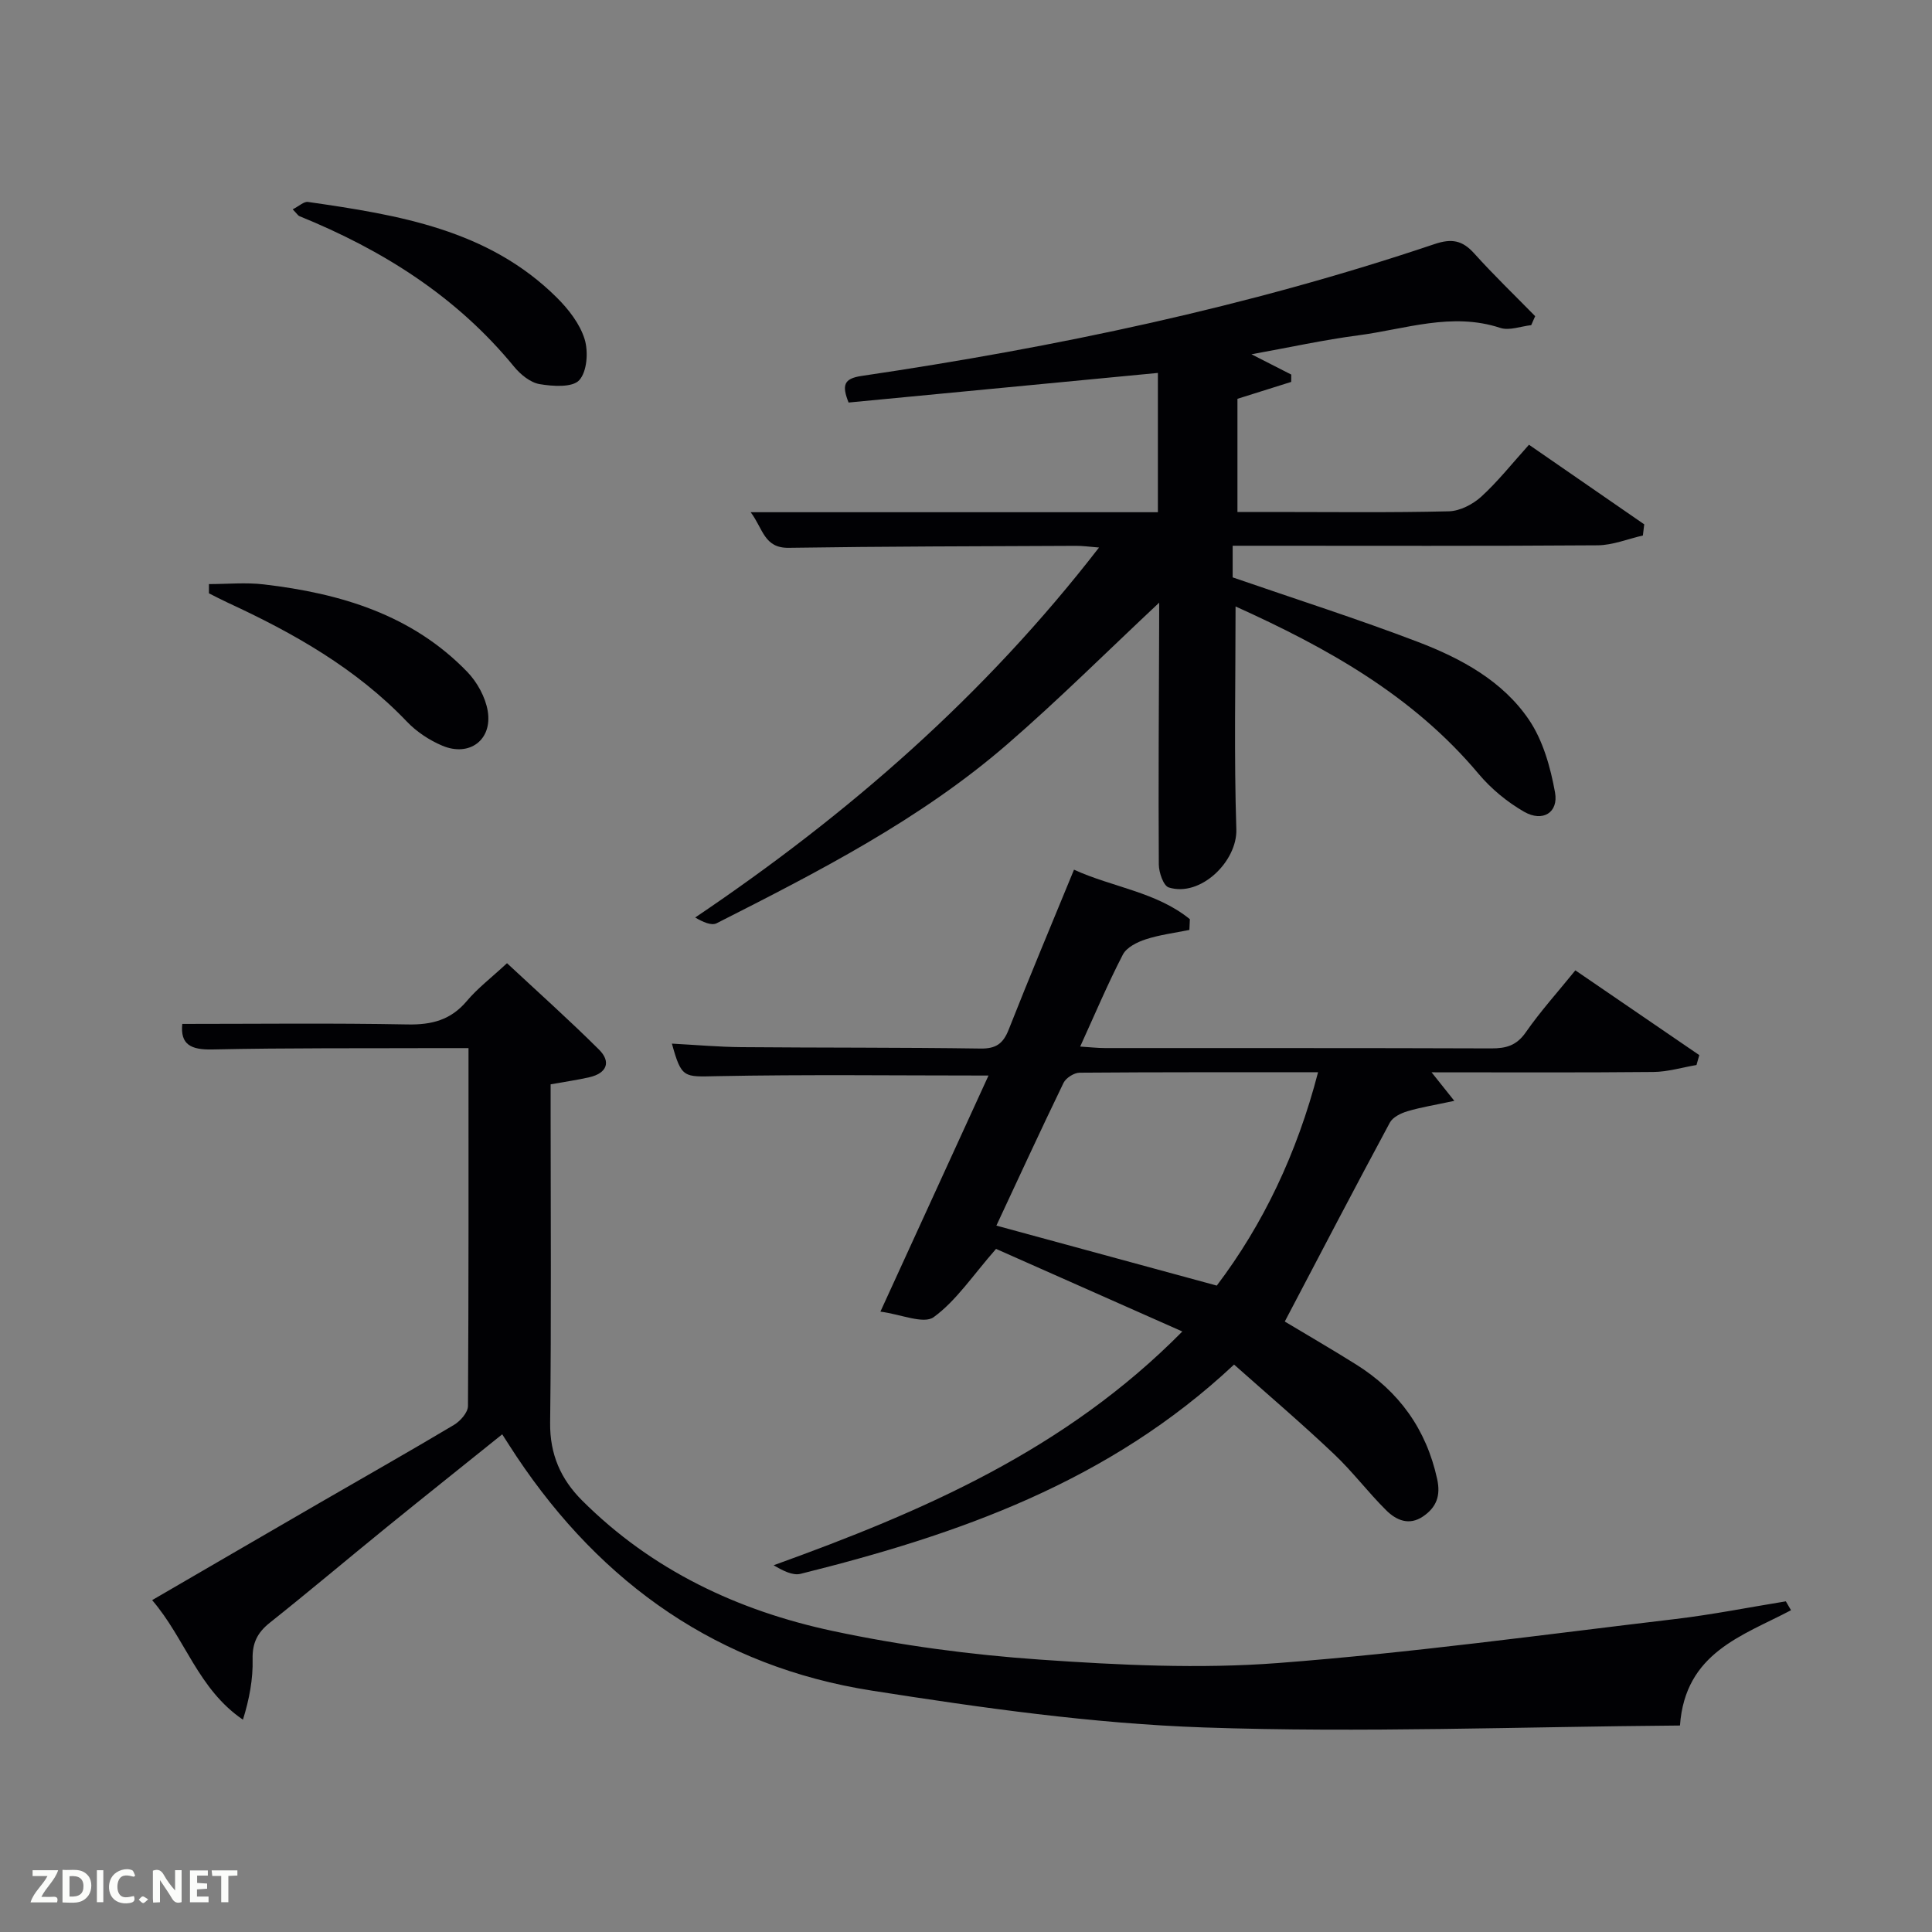 <svg enable-background="new 0 0 400 400" viewBox="0 0 400 400" xmlns="http://www.w3.org/2000/svg"><rect x="0" y="0" width="400" height="400" fill="#808080" stroke="none"/><path d="m240 124.77c-10.79 10.11-20.81 20.1-31.47 29.33-18 15.59-39.09 26.37-60.16 37.05-1.09.55-2.87-.27-4.44-1.19 31.7-21.37 59.89-45.92 83.61-76.6-2.02-.16-3.39-.36-4.77-.35-19.82.09-39.65.11-59.46.41-5.13.08-5.3-3.93-7.89-7.37h84.31c0-9.73 0-18.99 0-28.84-21.41 2.05-42.76 4.09-64.04 6.13-1.41-3.56-1.02-4.95 2.65-5.5 40.27-5.95 80.01-14.29 118.65-27.3 3.58-1.21 5.78-.79 8.23 1.93 4.04 4.49 8.4 8.68 12.62 12.99-.27.62-.54 1.24-.82 1.86-2.14.23-4.52 1.18-6.39.57-10.07-3.32-19.69.27-29.43 1.54-7.16.94-14.24 2.5-22.1 3.92 3.2 1.63 5.72 2.92 8.24 4.2 0 .51 0 1.01-.01 1.52-3.63 1.14-7.26 2.28-11.13 3.5v23.43h7.31c12.16 0 24.33.16 36.48-.14 2.28-.06 4.94-1.44 6.69-3.03 3.42-3.12 6.33-6.81 9.88-10.75 7.99 5.52 15.93 11 23.86 16.48-.09.77-.19 1.54-.28 2.31-3.12.71-6.25 2.01-9.38 2.03-23.32.17-46.65.09-69.97.09-1.79 0-3.58 0-5.58 0v6.55c13.08 4.52 25.87 8.59 38.38 13.37 8.89 3.4 17.49 8.04 22.95 16.09 2.92 4.3 4.47 9.85 5.41 15.06.76 4.2-2.57 6.21-6.41 4-3.5-2.01-6.83-4.76-9.43-7.86-13.65-16.28-31.52-26.15-50.3-34.64 0 15.67-.33 30.92.16 46.15.21 6.6-7.4 14.09-13.99 12.03-1.1-.34-2.05-3.11-2.06-4.76-.1-16.49.01-32.98.07-49.48.01-1.46.01-2.93.01-4.73z" fill="#010104"/><path d="m370.81 333.38c-10.02 5.29-21.92 8.75-22.99 23.87-33.11.25-65.9 1.53-98.6.4-22.99-.79-45.98-4.06-68.75-7.63-31.57-4.95-55.83-21.95-73.51-48.45-.91-1.37-1.79-2.76-2.98-4.61-8.03 6.46-15.93 12.74-23.76 19.1-8.14 6.61-16.15 13.38-24.36 19.91-2.56 2.04-3.64 4.18-3.56 7.53.1 4.12-.67 8.26-2 12.54-9.29-6.31-11.94-16.77-18.8-24.75 11.79-6.85 23.1-13.44 34.44-20 9.35-5.42 18.77-10.74 28.05-16.28 1.32-.79 2.89-2.57 2.9-3.91.15-24.47.11-48.94.11-74.1-2.2 0-4.12-.01-6.05 0-15.66.06-31.33-.06-46.98.28-4.49.1-6.67-1.05-6.23-5.29 15.46 0 31.05-.19 46.62.11 5.03.1 8.97-.91 12.29-4.85 2.23-2.65 5.06-4.8 8.32-7.83 6.37 5.94 12.88 11.75 19.05 17.89 2.56 2.55 1.61 4.89-1.99 5.72-2.42.56-4.89.9-8.03 1.47v5.08c0 21.66.16 43.32-.1 64.98-.08 6.53 2.2 11.68 6.6 16.08 14.46 14.46 32.31 22.86 51.93 27.04 14.07 3 28.48 4.92 42.84 5.92 16.41 1.14 33.02 1.96 49.38.71 27.46-2.1 54.79-5.86 82.15-9.1 7.68-.91 15.3-2.43 22.94-3.67.36.61.71 1.23 1.07 1.84z" fill="#010104"/><path d="m255.5 282.52c-25.98 24.37-57.22 35.22-89.73 43.32-1.67.42-3.72-.67-5.6-1.77 30.82-11.12 60.35-23.82 84.62-48.4-13.57-6.02-26.54-11.77-38.57-17.1-4.85 5.53-8.23 10.72-12.91 14.13-2.08 1.51-6.77-.59-11.03-1.14 7.81-17.07 15.11-32.99 22.38-48.88-19.1 0-37.72-.24-56.31.13-6.77.14-7.25.47-9.24-6.74 4.88.26 9.64.69 14.41.73 16.49.14 32.99.05 49.48.29 3.2.05 4.68-1 5.83-3.9 4.32-10.97 8.89-21.83 13.53-33.13 7.99 3.65 17.06 4.6 23.99 10.25-.03.74-.06 1.48-.1 2.22-3.03.62-6.13 1-9.05 1.95-1.76.57-3.94 1.66-4.72 3.15-3.12 6.02-5.76 12.29-8.84 19.05 2.05.13 3.6.31 5.14.31 26.66.02 53.32-.03 79.98.07 3.08.01 5.24-.6 7.13-3.32 3.02-4.34 6.59-8.3 10.27-12.84 8.71 5.96 17.19 11.75 25.66 17.55-.19.68-.39 1.37-.58 2.05-2.97.5-5.93 1.41-8.91 1.44-15.11.15-30.22.07-45.94.07 1.58 1.98 2.75 3.44 4.71 5.91-3.85.83-6.83 1.3-9.7 2.15-1.35.4-3.04 1.22-3.65 2.36-7.3 13.56-14.42 27.22-21.75 41.18 4.31 2.59 9.58 5.64 14.75 8.88 8.88 5.56 14.54 13.39 16.8 23.73.75 3.44-.13 5.82-2.89 7.72-2.93 2.01-5.6.79-7.65-1.24-3.78-3.74-7-8.06-10.87-11.7-6.62-6.28-13.57-12.2-20.64-18.48zm17.39-60.52c-16.82 0-33.09-.04-49.37.09-1.14.01-2.83 1.08-3.33 2.11-4.83 9.98-9.46 20.05-13.9 29.55 15.21 4.14 30.15 8.21 45.63 12.42 9.57-12.64 16.59-27.3 20.97-44.17z" fill="#010104"/><path d="m60.6 43.34c1.34-.68 2.33-1.65 3.16-1.53 18.68 2.69 37.32 5.68 51.54 19.82 2.42 2.41 4.76 5.42 5.74 8.59.8 2.59.51 6.72-1.12 8.5-1.41 1.54-5.47 1.27-8.19.81-1.92-.32-3.95-1.98-5.27-3.58-11.93-14.58-27.26-24.2-44.47-31.2-.28-.11-.46-.45-1.39-1.41z" fill="#010104"/><path d="m43.26 120.93c3.81 0 7.65-.38 11.41.07 15.79 1.85 30.61 6.25 42.06 18.09 2.06 2.13 3.77 5.24 4.25 8.12.99 5.98-3.79 9.54-9.4 7.18-2.68-1.13-5.33-2.88-7.33-4.98-10.53-11.03-23.47-18.34-37.11-24.64-1.31-.61-2.59-1.28-3.88-1.93-.01-.64 0-1.28 0-1.91z" fill="#010104"/><g fill="#fbfcfa"><path d="m37.59 393.81c-.92.31-1.52.05-2-.78-.7-1.2-1.52-2.34-2.47-3.78v4.59c-.55.03-.95.05-1.41.07-.03-.37-.06-.64-.06-.91 0-1.91 0-3.81 0-5.7 1.13-.41 1.77-.03 2.29.91.62 1.11 1.38 2.14 2.31 3.19v-4.2h1.35v6.61z"/><path d="m12.94 393.88v-6.75c1.9.19 3.93-.54 5.37 1.29.8 1.01.78 2.88.03 3.97-1.37 1.97-3.4 1.51-5.4 1.49m1.45-1.22c2.04.12 2.92-.58 2.89-2.21-.03-1.51-.98-2.19-2.89-2z"/><path d="m11.81 393.87h-5.49c.68-2.18 2.47-3.48 3.51-5.45h-3.08v-1.21h5.29c-.71 2.13-2.44 3.48-3.47 5.51.86 0 1.63.04 2.39-.01.79-.05 1.14.21.85 1.16"/><path d="m39.33 393.86v-6.61h3.7v1.07h-2.22v1.52c.68.04 1.34.09 2.07.13v1.07c-.72.05-1.38.09-2.1.14v1.48h2.4v1.19h-3.85z"/><path d="m27.71 388.56c-1.15-.3-2.46-.61-3.1.64-.37.73-.41 1.93-.06 2.67.63 1.35 1.99.93 3.17.68.35.94-.01 1.32-.93 1.46-1.62.25-3.05-.27-3.76-1.48-.72-1.24-.6-3.03.31-4.17.88-1.11 2.71-1.7 4-1.16.32.13.44.74.65 1.12-.1.08-.19.16-.28.24"/><path d="m49.15 387.24v1.07c-.59.02-1.17.05-1.87.08v5.44h-1.48v-5.44h-1.85c-.05-.4-.08-.73-.13-1.15z"/><path d="m20.06 387.21h1.33v6.62h-1.33z"/><path d="m30.68 393.25c-.49.38-.8.79-1.05.76-.32-.05-.6-.45-.9-.7.26-.24.51-.64.8-.67.29-.04.62.3 1.15.61"/></g></svg>